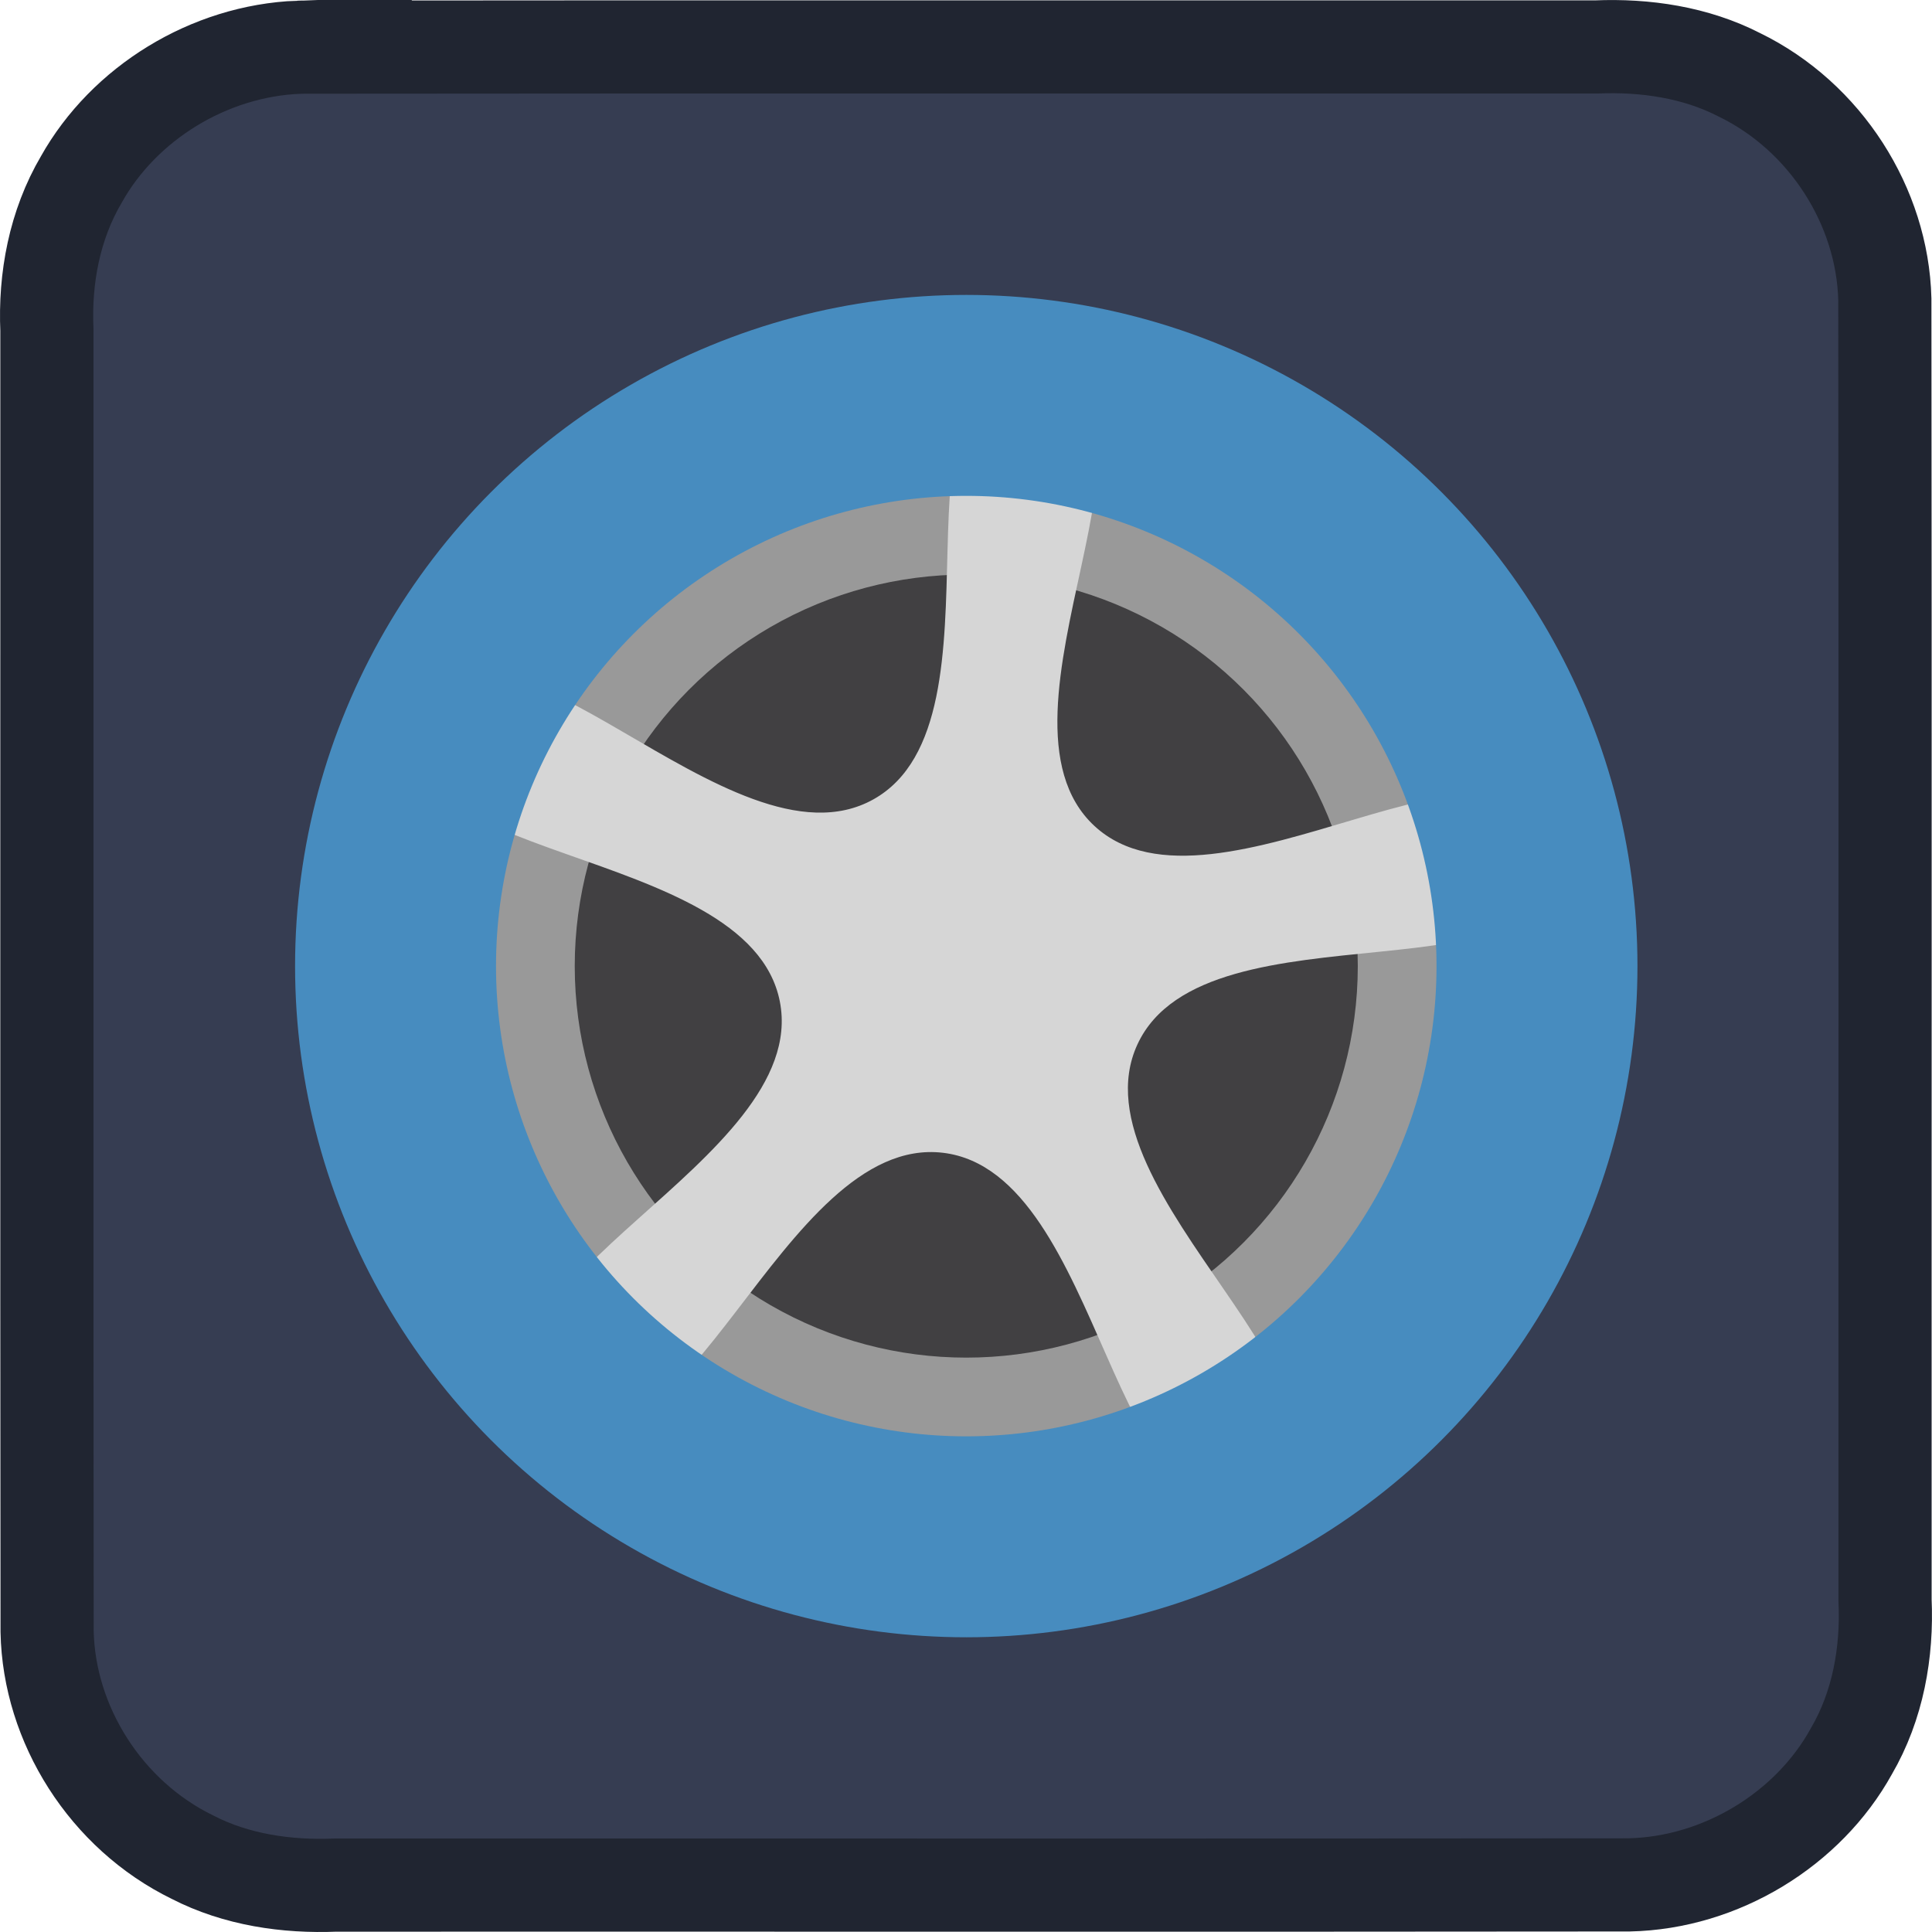 <?xml version="1.0" encoding="UTF-8" standalone="no"?>
<svg
   height="128"
   width="128"
   version="1.1"
   id="svg26"
   sodipodi:docname="icon.svg"
   xml:space="preserve"
   inkscape:version="1.2.1 (9c6d41e, 2022-07-14)"
   xmlns:inkscape="http://www.inkscape.org/namespaces/inkscape"
   xmlns:sodipodi="http://sodipodi.sourceforge.net/DTD/sodipodi-0.dtd"
   xmlns:xlink="http://www.w3.org/1999/xlink"
   xmlns="http://www.w3.org/2000/svg"
   xmlns:svg="http://www.w3.org/2000/svg"><defs
     id="defs30"><clipPath
       clipPathUnits="userSpaceOnUse"
       id="clipPath381"><g
         inkscape:label="Clip"
         id="use383"
         style="display:inline"><g
           transform="translate(32,32)"
           id="g1896"
           style="display:inline"
           inkscape:label="g6" /></g></clipPath><clipPath
       clipPathUnits="userSpaceOnUse"
       id="clipPath1927"><use
         x="0"
         y="0"
         xlink:href="#g1923"
         id="use1929" /></clipPath></defs><sodipodi:namedview
     id="namedview28"
     pagecolor="#ffffff"
     bordercolor="#000000"
     borderopacity="0.25"
     inkscape:showpageshadow="2"
     inkscape:pageopacity="0.0"
     inkscape:pagecheckerboard="0"
     inkscape:deskcolor="#d1d1d1"
     showgrid="false"
     inkscape:zoom="3.2452422"
     inkscape:cx="-4.3140077"
     inkscape:cy="79.963215"
     inkscape:window-width="1920"
     inkscape:window-height="991"
     inkscape:window-x="0"
     inkscape:window-y="0"
     inkscape:window-maximized="1"
     inkscape:current-layer="svg26" /><g
     id="g1925"
     clip-path="url(#clipPath1927)"><g
       inkscape:label="Clip"
       id="g1923"
       sodipodi:insensitive="true"><path
         id="path1920"
         style="display:inline;fill:none;fill-opacity:1;stroke:#363d52;stroke-width:6.173;stroke-linecap:round;stroke-miterlimit:3.2;stroke-dasharray:none;stroke-opacity:1;paint-order:markers fill stroke"
         d="M 19.805,3.129 C 13.827,3.36 8.207,6.857 5.393,11.881 3.61,14.909 2.956,18.43 3.108,21.877 c 0.009,28.739 -0.018,57.478 0.013,86.217 0.123,6.151 3.881,12.146 9.64,14.953 2.893,1.489 6.224,1.98 9.478,1.845 28.562,-0.009 57.125,0.018 85.687,-0.013 6.109,-0.13 11.887,-3.701 14.726,-8.843 1.773,-3.036 2.392,-6.565 2.237,-10.011 -0.009,-28.737 0.019,-57.474 -0.014,-86.211 -0.159,-6.119 -3.91,-12.07 -9.642,-14.86 -2.893,-1.485 -6.221,-1.98 -9.474,-1.844 -28.562,0.009 -57.125,-0.017 -85.687,0.013 -0.089,0.002 -0.179,0.004 -0.268,0.007 z" /></g><rect
       style="display:inline;fill:#363d52;fill-opacity:1;stroke:none;stroke-width:6.08;stroke-linecap:round;stroke-miterlimit:3.2;stroke-dasharray:none;stroke-opacity:1;paint-order:markers fill stroke"
       id="rect2005"
       width="128"
       height="128"
       x="-128"
       y="0"
       rx="14.843"
       ry="15.375"
       transform="scale(-1,1)"
       sodipodi:insensitive="true" /><g
       id="g1672"
       transform="matrix(0.341,0,0,0.341,-453.603,-245.256)"
       style="display:inline"><ellipse
         style="display:inline;fill:#999999;stroke-width:0.766"
         id="ellipse1664"
         cx="1458.843"
         cy="999.231"
         transform="matrix(0.998,-0.062,0.062,0.998,0,0)"
         rx="105.628"
         ry="105.627" /><ellipse
         style="display:inline;fill:#414042;fill-opacity:1;stroke-width:1.137"
         id="ellipse1666"
         cx="1517.949"
         cy="906.929"
         rx="76.069"
         ry="76.069" /><path
         style="display:inline;fill:#d6d6d6;fill-opacity:1"
         id="path1668"
         d="m 1459.403,830.909 c 28.447,26.383 100.115,-32.372 107.621,5.693 7.506,38.065 -81.102,10.915 -97.404,46.122 -16.301,35.207 61.725,85.212 27.843,104.113 -33.882,18.901 -35.443,-73.76 -73.964,-78.384 -38.521,-4.624 -61.967,85.036 -90.414,58.653 -28.447,-26.383 59.197,-56.501 51.691,-94.566 -7.506,-38.065 -100.023,-32.657 -83.721,-67.864 16.301,-35.207 72.029,38.84 105.911,19.939 33.882,-18.901 0.15,-105.219 38.671,-100.595 38.521,4.624 -14.681,80.506 13.765,106.889 z"
         transform="matrix(0.819,0,0,0.819,347.593,199.178)" /><ellipse
         style="display:inline;fill:none;stroke:#478cbf;stroke-width:39.04;stroke-dasharray:none;stroke-opacity:1"
         id="ellipse1670"
         cx="1517.949"
         cy="906.929"
         rx="110.885"
         ry="110.883" /></g></g><path
     id="rect1824"
     style="display:inline;fill:none;fill-opacity:1;stroke:#202531;stroke-width:6.173;stroke-linecap:round;stroke-miterlimit:3.2;stroke-dasharray:none;stroke-opacity:1;paint-order:markers fill stroke"
     d="M 19.805,3.129 C 13.827,3.36 8.207,6.857 5.393,11.881 3.61,14.909 2.956,18.43 3.108,21.877 c 0.009,28.739 -0.018,57.478 0.013,86.217 0.123,6.151 3.881,12.146 9.64,14.953 2.893,1.489 6.224,1.98 9.478,1.845 28.562,-0.009 57.125,0.018 85.687,-0.013 6.109,-0.13 11.887,-3.701 14.726,-8.843 1.773,-3.036 2.392,-6.565 2.237,-10.011 -0.009,-28.737 0.019,-57.474 -0.014,-86.211 -0.159,-6.119 -3.91,-12.07 -9.642,-14.86 -2.893,-1.485 -6.221,-1.98 -9.474,-1.844 -28.562,0.009 -57.125,-0.017 -85.687,0.013 -0.089,0.002 -0.179,0.004 -0.268,0.007 z" /></svg>
